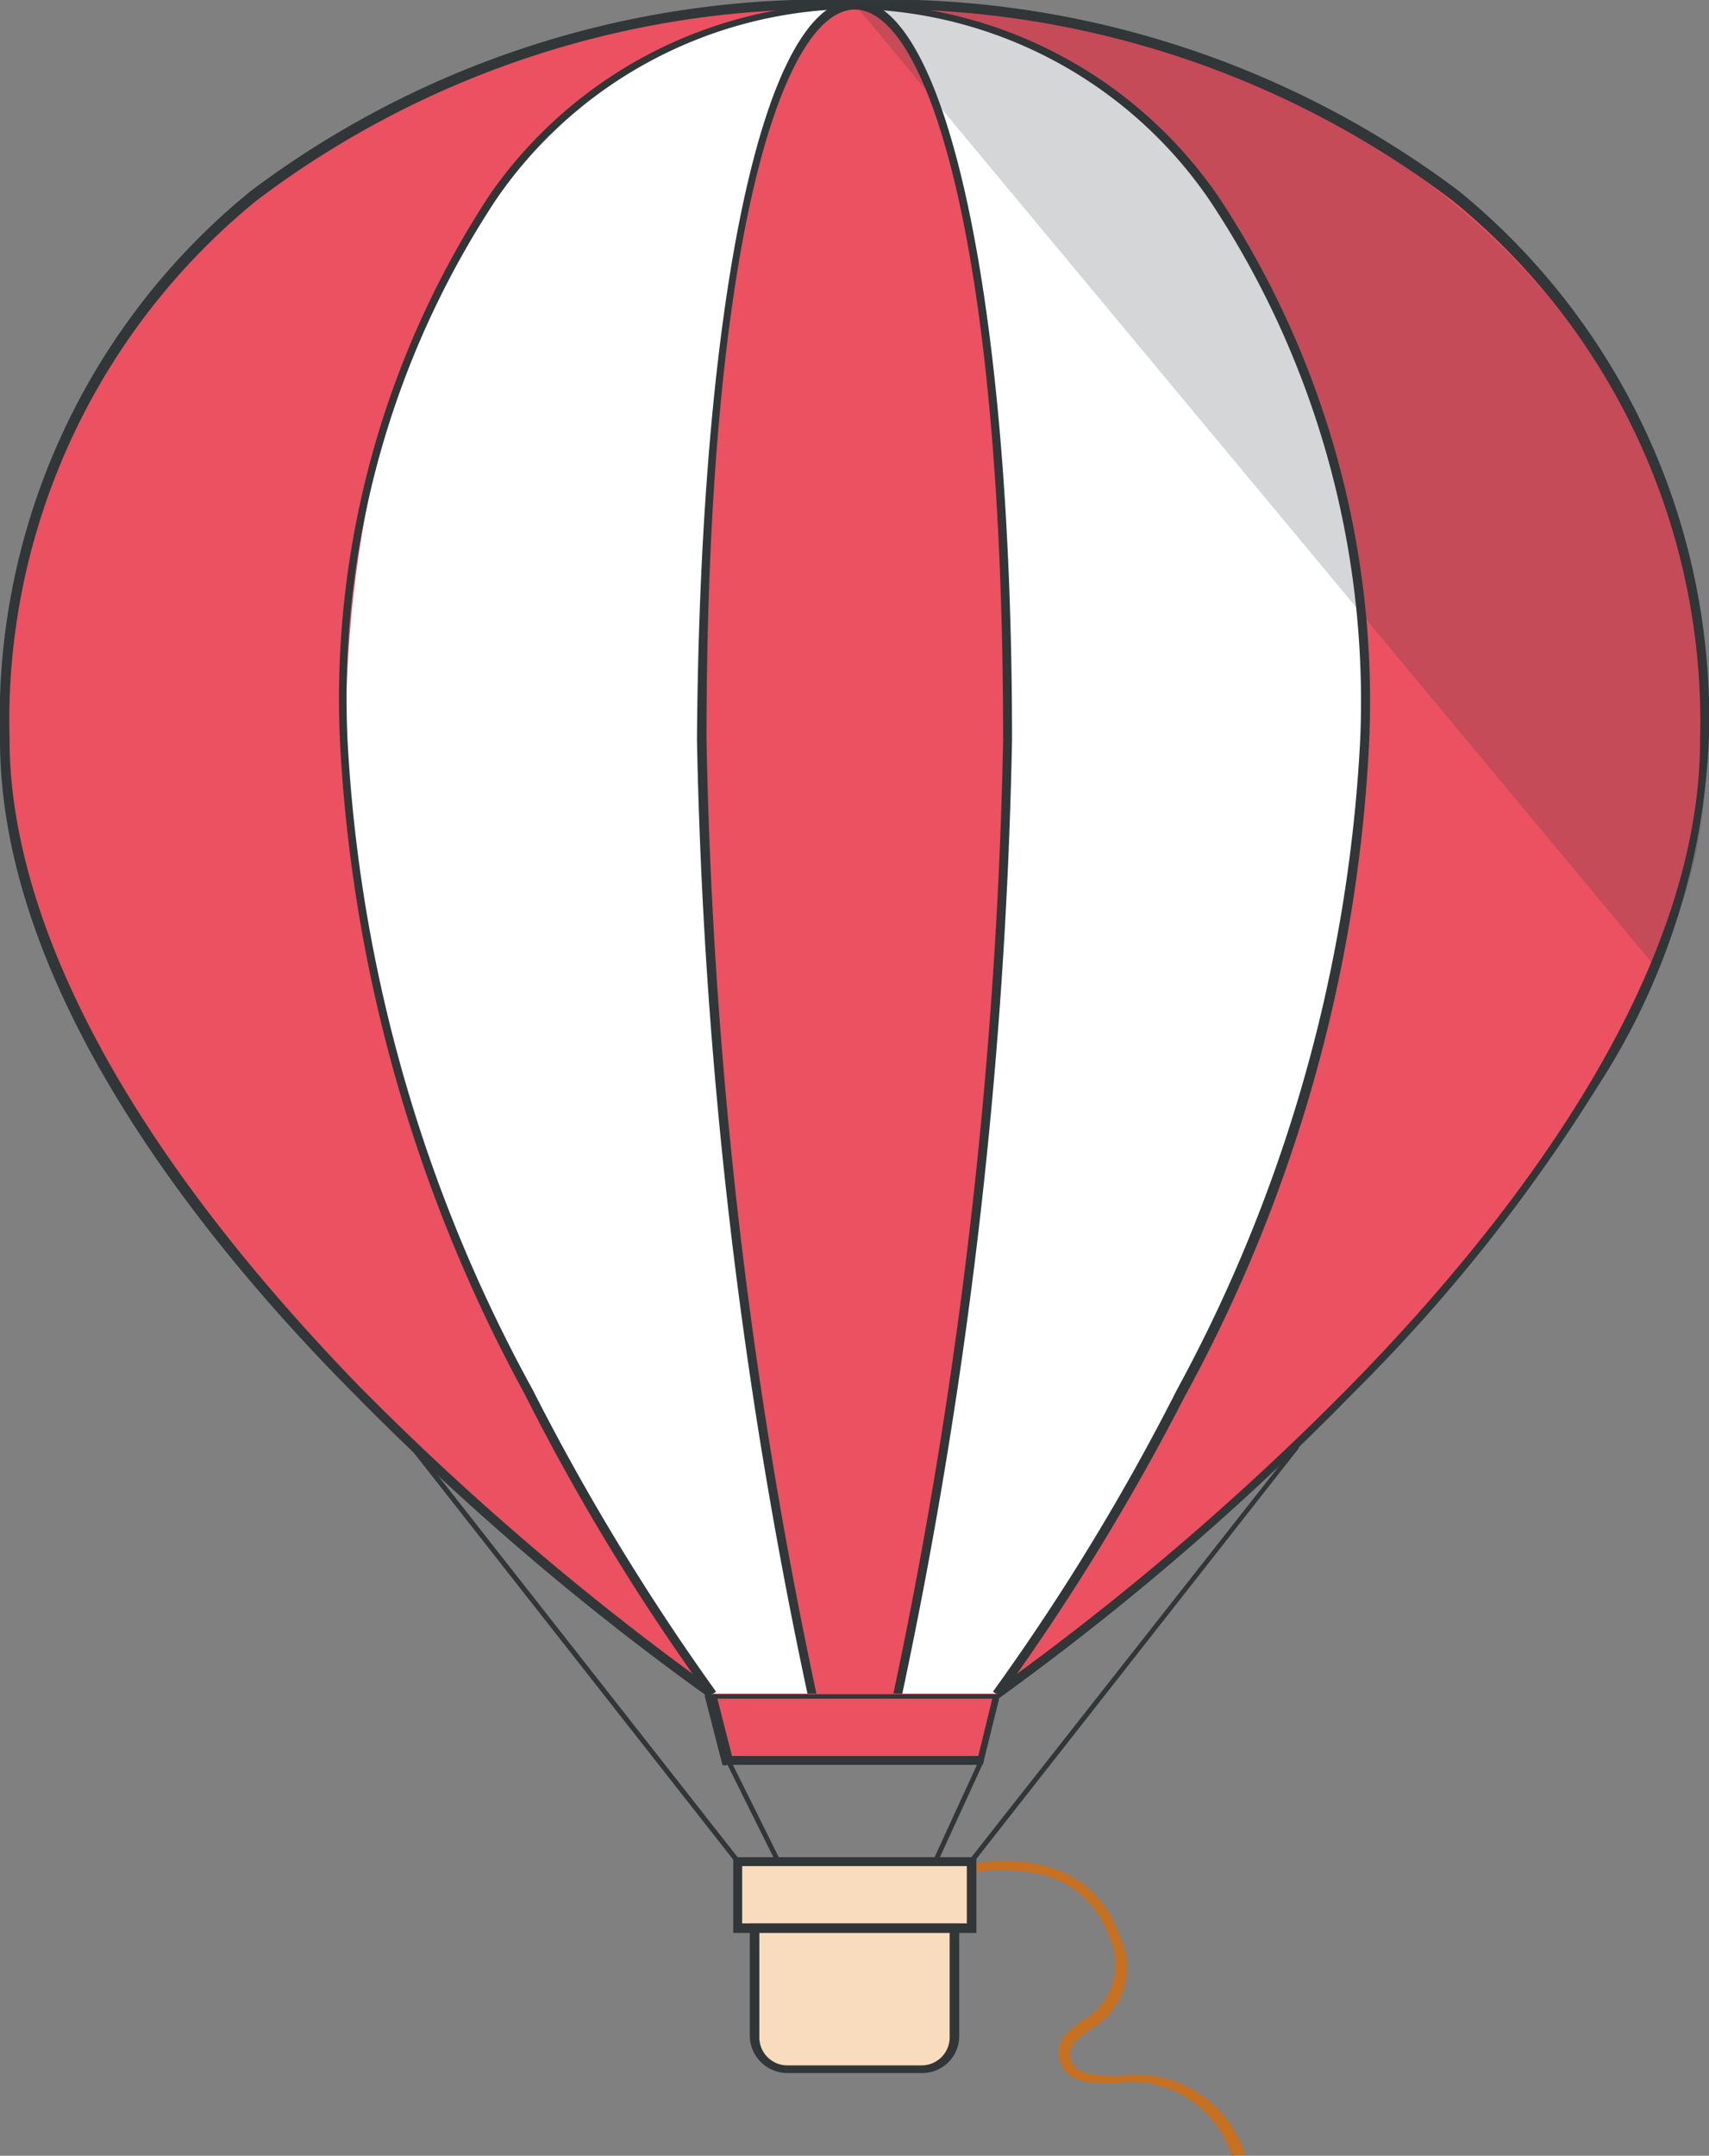 <svg xmlns="http://www.w3.org/2000/svg" viewBox="0 0 26.85 33.86"><rect x="0" y="0" width="26.85" height="33.86" fill="#808080" stroke="none"/><defs><style>.ballon-small-svg-1{fill:#c67022;}.ballon-small-svg-2{fill:#f9dbbd;}.ballon-small-svg-3,.ballon-small-svg-6{fill:#313638;}.ballon-small-svg-4{fill:#eb5160;}.ballon-small-svg-5{fill:#fff;}.ballon-small-svg-6{opacity:0.2;}</style></defs><g id="Layer_2" data-name="Layer 2"><g id="Layer_1-2" data-name="Layer 1"><path class="ballon-small-svg-1" d="M19.35,33.86a1.65,1.65,0,0,0-1.82-1.14c-.41,0-.76,0-.87-.33s.12-.49.35-.66a1,1,0,0,0,.41-1.32,1.5,1.5,0,0,0-1.24-1,2.68,2.68,0,0,0-.9,0l0-.14s1.78-.38,2.3,1.12a1.11,1.11,0,0,1-.46,1.49c-.24.18-.36.28-.29.49s.33.22.73.24a1.79,1.79,0,0,1,2,1.23Z"/><rect class="ballon-small-svg-2" x="11.59" y="29.24" width="3.67" height="1.04"/><path class="ballon-small-svg-3" d="M15.34,30.36H11.52V29.17h3.82Zm-3.68-.15h3.53v-.9H11.66Z"/><path class="ballon-small-svg-2" d="M11.86,30.28H15a0,0,0,0,1,0,0V32a.46.46,0,0,1-.46.46H12.32a.46.46,0,0,1-.46-.46V30.28a0,0,0,0,1,0,0Z"/><path class="ballon-small-svg-3" d="M14.48,32.56H12.37a.59.59,0,0,1-.59-.58V30.21h3.29V32A.58.58,0,0,1,14.48,32.56Zm-2.55-2.2V32a.44.44,0,0,0,.44.44h2.11a.44.44,0,0,0,.44-.44V30.36Z"/><polygon class="ballon-small-svg-3" points="12.19 29.25 11.4 27.66 11.47 27.63 12.26 29.22 12.19 29.25"/><polygon class="ballon-small-svg-3" points="14.73 29.25 14.66 29.22 15.39 27.63 15.46 27.66 14.73 29.25"/><polygon class="ballon-small-svg-3" points="11.56 29.26 6.44 22.74 6.5 22.69 11.62 29.21 11.56 29.26"/><polygon class="ballon-small-svg-3" points="15.29 29.26 15.23 29.21 20.36 22.69 20.41 22.74 15.29 29.26"/><path class="ballon-small-svg-4" d="M15.66,26.61s11.12-7.66,11.12-15S20.8.07,13.43.07.07,4.29.07,11.62s11.12,15,11.12,15"/><path class="ballon-small-svg-3" d="M15.7,26.67l-.08-.12a43.29,43.29,0,0,0,5.55-4.74c2.53-2.57,5.54-6.43,5.54-10.19a10.55,10.55,0,0,0-3.89-8.47,14.82,14.82,0,0,0-9.39-3,14.85,14.85,0,0,0-9.4,3A10.54,10.54,0,0,0,.15,11.62c0,2.07,1,5.53,5.53,10.19a43.75,43.75,0,0,0,5.56,4.74l-.09.12a42.67,42.67,0,0,1-5.57-4.76C3,19.32,0,15.43,0,11.62A10.68,10.68,0,0,1,3.94,3a15,15,0,0,1,9.49-3,15,15,0,0,1,9.49,3,10.7,10.7,0,0,1,3.93,8.58,10.86,10.86,0,0,1-1.74,5.47,26.51,26.51,0,0,1-3.84,4.82A42.67,42.67,0,0,1,15.7,26.67Z"/><path class="ballon-small-svg-5" d="M15.66,26.61s5.78-7.66,5.78-15S17.85.07,13.43.07s-8,4.22-8,11.55,5.78,15,5.78,15"/><path class="ballon-small-svg-3" d="M15.72,26.65l-.12-.08a35.65,35.65,0,0,0,2.89-4.74,23.91,23.91,0,0,0,2.88-10.21A14.2,14.2,0,0,0,19,3.14a6.89,6.89,0,0,0-5.6-3,6.89,6.89,0,0,0-5.61,3,14.2,14.2,0,0,0-2.33,8.48A23.77,23.77,0,0,0,8.37,21.83a36.29,36.29,0,0,0,2.88,4.74l-.11.08a34.55,34.55,0,0,1-2.9-4.76,24,24,0,0,1-2.9-10.27A14.43,14.43,0,0,1,7.7,3.05a7,7,0,0,1,5.73-3,7,7,0,0,1,5.72,3.05,14.36,14.36,0,0,1,2.36,8.57,23.82,23.82,0,0,1-2.9,10.27A36.4,36.4,0,0,1,15.72,26.65Z"/><path class="ballon-small-svg-4" d="M14.1,26.61a78.69,78.69,0,0,0,1.73-15c0-7.33-1.08-11.55-2.4-11.55S11,4.29,11,11.62a78.26,78.26,0,0,0,1.74,15"/><path class="ballon-small-svg-3" d="M14.17,26.63l-.14,0a79.8,79.8,0,0,0,1.73-15C15.76,3.74,14.55.15,13.43.15S11.1,3.74,11.1,11.62a78.86,78.86,0,0,0,1.73,15l-.14,0a79,79,0,0,1-1.74-15C11,4.67,12,0,13.43,0S15.9,4.67,15.9,11.62A79.4,79.4,0,0,1,14.17,26.63Z"/><polygon class="ballon-small-svg-4" points="15.42 27.65 11.44 27.65 11.18 26.6 15.68 26.6 15.42 27.65"/><path class="ballon-small-svg-3" d="M15.42,27.72h-4a.07.07,0,0,1-.07,0l-.27-1.05a.07.07,0,0,1,0-.06.06.06,0,0,1,.06,0h4.5a.09.09,0,0,1,.06,0,.13.13,0,0,1,0,.06l-.26,1.05S15.46,27.72,15.42,27.72Zm-3.92-.14h3.87l.22-.9H11.27Z"/><path class="ballon-small-svg-6" d="M26,15.18a6.92,6.92,0,0,0,.79-3.56C26.78,4.29,20.39.07,13.43.07"/></g></g></svg>